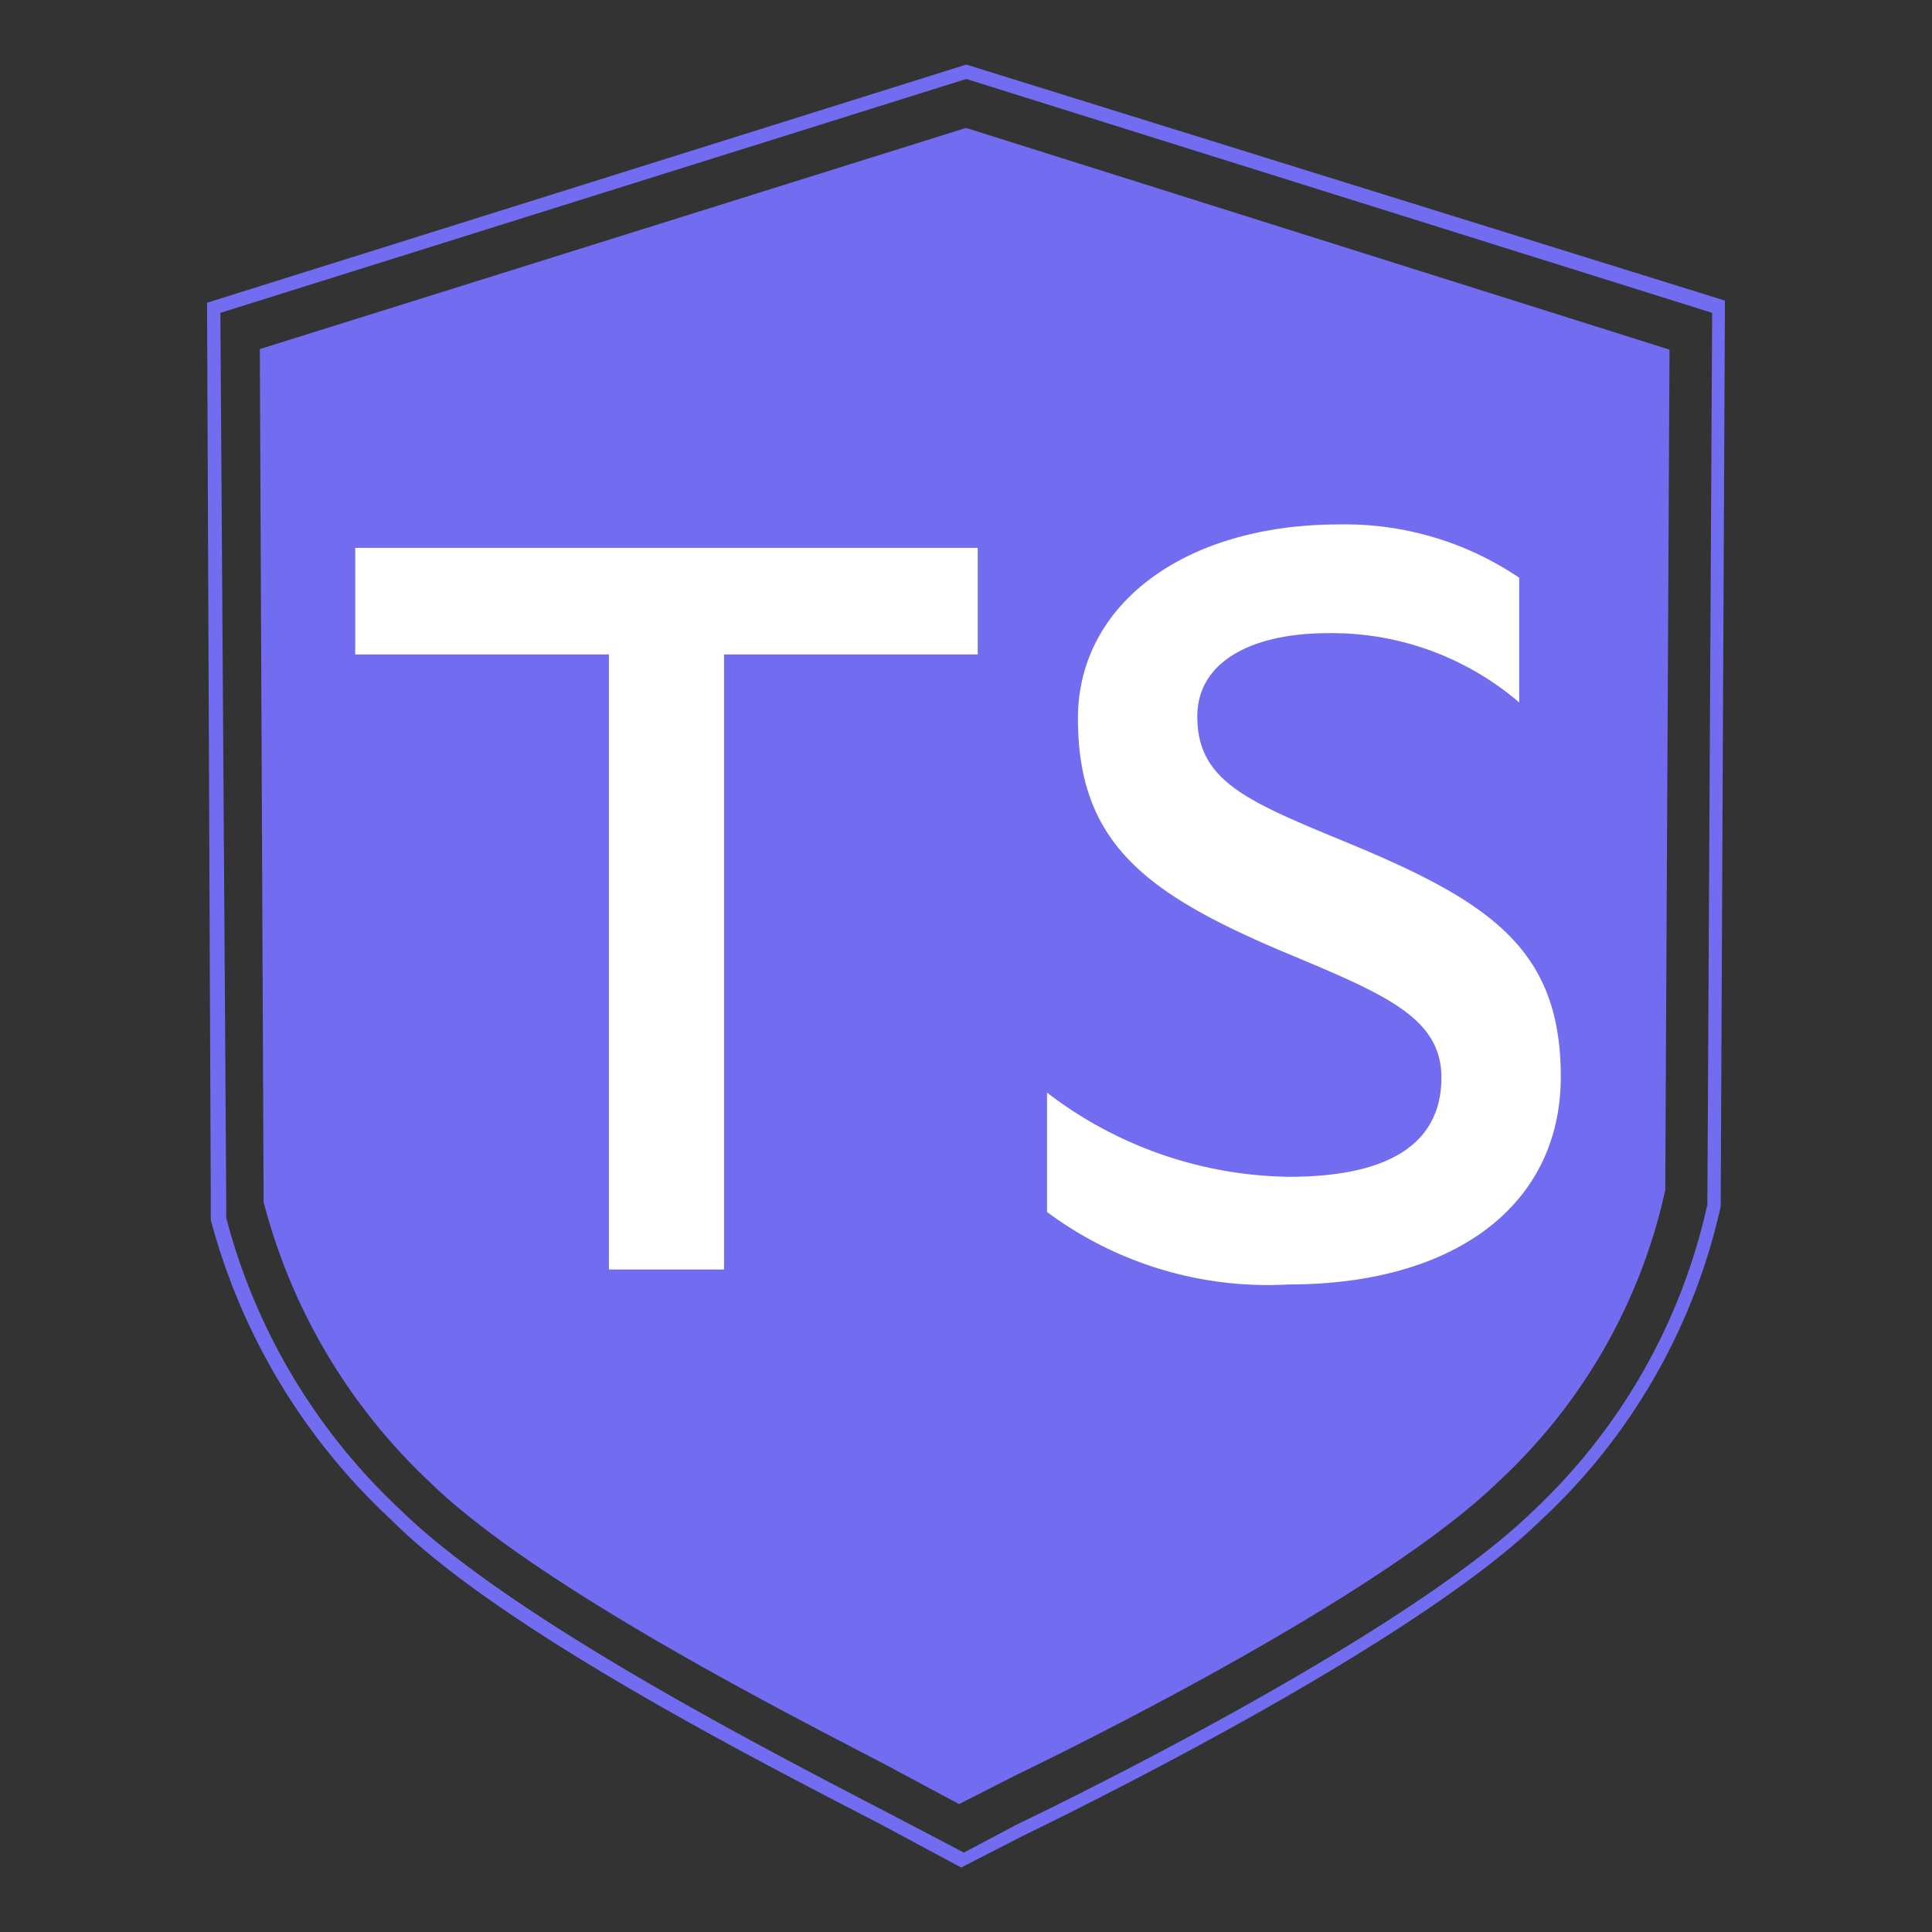 <?xml version="1.0" standalone="no"?><!DOCTYPE svg PUBLIC "-//W3C//DTD SVG 1.1//EN" "http://www.w3.org/Graphics/SVG/1.1/DTD/svg11.dtd"><svg t="1755062629369" class="icon" viewBox="0 0 1024 1024" version="1.1" xmlns="http://www.w3.org/2000/svg" p-id="15251" xmlns:xlink="http://www.w3.org/1999/xlink" width="256" height="256"><rect x="0" y="0" width="1024" height="1024" fill="#333333" stroke="none"/><path d="M512 67.796L137.71 185.026l1.977 443.498v8.474a310.731 310.731 0 0 0 88.135 148.586c53.672 52.259 175.704 115.535 234.461 146.044l6.497 3.39 39.548 21.186 29.943-15.254c31.638-15.254 192.936-94.632 255.647-155.366a297.454 297.454 0 0 0 88.7-154.801l2.26-445.475-372.877-117.513z" fill="#726CF0" p-id="15252"></path><path d="M512 41.807l395.476 124.01-2.542 472.594A315.816 315.816 0 0 1 812.279 801.121c-66.383 64.406-238.98 149.433-273.161 165.817l-28.248 14.972-40.96-21.469-7.062-3.672c-62.429-32.486-192.936-100.281-250.28-156.213a324.008 324.008 0 0 1-92.654-155.083v-8.757L116.807 165.817l395.476-124.01m0-7.627L109.745 160.45l1.977 476.831v9.322a333.895 333.895 0 0 0 96.044 159.32c56.497 56.497 188.698 124.575 251.975 157.343l7.062 3.672 42.655 22.881 31.921-16.384c34.18-16.666 207.625-101.976 274.856-167.23a322.313 322.313 0 0 0 95.762-166.665l2.26-480.221-402.255-125.14z" fill="#726CF0" p-id="15253"></path><path d="M322.737 346.889H188.275v-56.497h329.94v56.497h-134.462v325.985H322.737zM554.937 642.366V579.09a214.969 214.969 0 0 0 128.247 44.632c58.756 0 80.79-21.469 80.79-52.542s-28.248-43.502-79.66-64.971c-75.705-31.638-112.993-58.191-112.993-125.422 0-60.451 56.497-102.824 138.417-102.824a164.687 164.687 0 0 1 95.479 28.248v66.101a152.541 152.541 0 0 0-101.129-36.723c-41.807 0-69.491 15.819-69.491 44.067 0 33.898 25.423 44.632 77.4 66.101 76.835 31.638 115.253 56.497 115.253 124.857s-56.497 110.168-144.066 110.168a196.043 196.043 0 0 1-128.247-38.418z" fill="#FFFFFF" p-id="15254"></path></svg>
